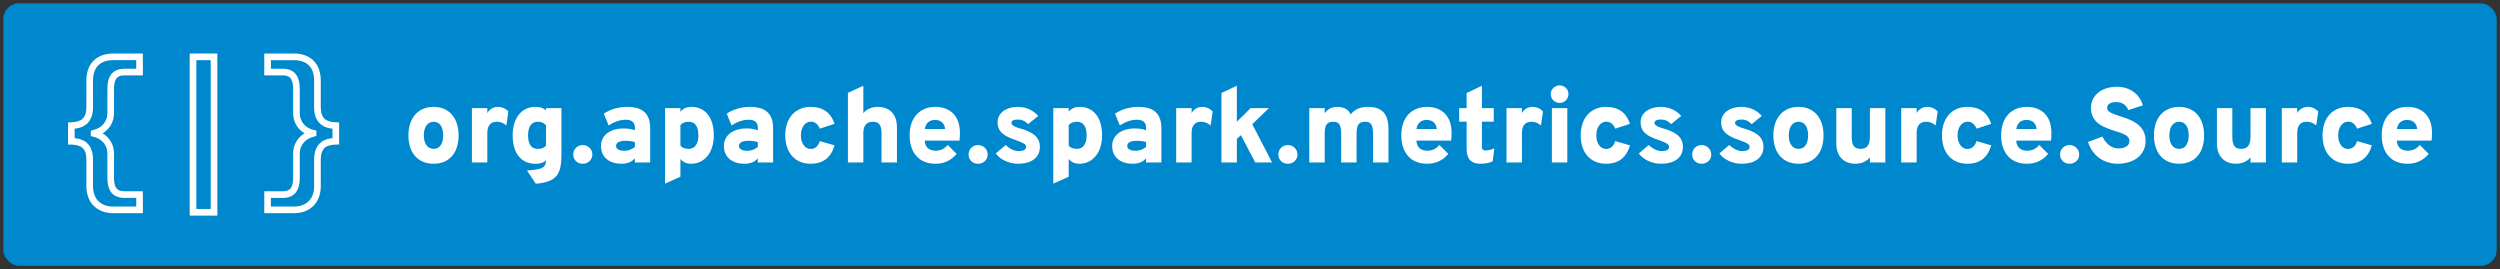 <?xml version="1.0" encoding="UTF-8" standalone="no"?>
<!-- Generator: Adobe Illustrator 17.1.0, SVG Export Plug-In . SVG Version: 6.00 Build 0)  -->

<svg
   xmlns:dc="http://purl.org/dc/elements/1.1/"
   xmlns:cc="http://creativecommons.org/ns#"
   xmlns:rdf="http://www.w3.org/1999/02/22-rdf-syntax-ns#"
   xmlns:svg="http://www.w3.org/2000/svg"
   xmlns="http://www.w3.org/2000/svg"
   xmlns:sodipodi="http://sodipodi.sourceforge.net/DTD/sodipodi-0.dtd"
   xmlns:inkscape="http://www.inkscape.org/namespaces/inkscape"
   version="1.1"
   id="Layer_1"
   x="0px"
   y="0px"
   viewBox="0 0 752.55 81.014"
   enable-background="new 0 0 612 792"
   xml:space="preserve"
   sodipodi:docname="source.svg"
   inkscape:version="0.92.2 (5c3e80d, 2017-08-06)"
   width="752.55"
   height="81.014"><rect x="0" y="0" width="752.55" height="81.014" fill="#333333" stroke="none"/><defs
     id="defs86" /><sodipodi:namedview
     pagecolor="#ffffff"
     bordercolor="#666666"
     borderopacity="1"
     objecttolerance="10"
     gridtolerance="10"
     guidetolerance="10"
     inkscape:pageopacity="0"
     inkscape:pageshadow="2"
     inkscape:window-width="2556"
     inkscape:window-height="1404"
     id="namedview84"
     showgrid="false"
     inkscape:zoom="1.5593434"
     inkscape:cx="413.48823"
     inkscape:cy="-54.946234"
     inkscape:window-x="2"
     inkscape:window-y="2"
     inkscape:window-maximized="1"
     inkscape:current-layer="Layer_1"
     fit-margin-top="1"
     fit-margin-left="1"
     fit-margin-right="1"
     fit-margin-bottom="1" /><rect
     style="opacity:1;fill:#0088ce;stroke:none;stroke-width:2.846;stroke-linecap:round;stroke-linejoin:round"
     id="rect90"
     width="750.55"
     height="79.014"
     x="1"
     y="1"
     ry="4.768" /><g
     id="g243"
     transform="translate(-244.722,-356.151)"><g
       id="g233"><path
         id="path231"
         d="m 287.73,420.33 h -8.891 c -1.228,0 -2.352,-0.193 -3.34,-0.573 -1.002,-0.386 -1.874,-0.944 -2.592,-1.662 -0.722,-0.721 -1.275,-1.608 -1.646,-2.637 -0.359,-0.997 -0.542,-2.121 -0.542,-3.343 v -7.916 c 0,-0.89 -0.109,-1.639 -0.325,-2.226 -0.2,-0.542 -0.482,-0.98 -0.841,-1.303 -0.37,-0.334 -0.812,-0.569 -1.351,-0.721 -0.599,-0.17 -1.281,-0.263 -2.03,-0.277 l -0.98,-0.02 v -6.649 l 0.962,-0.037 c 0.767,-0.029 1.46,-0.133 2.06,-0.31 0.541,-0.159 0.98,-0.398 1.345,-0.731 0.354,-0.324 0.634,-0.764 0.835,-1.309 0.215,-0.586 0.325,-1.335 0.325,-2.225 v -7.915 c 0,-2.618 0.739,-4.666 2.197,-6.086 1.45,-1.413 3.442,-2.13 5.922,-2.13 h 8.891 v 6.585 h -5.537 c -1.148,0 -1.929,0.284 -2.385,0.87 -0.508,0.653 -0.766,1.721 -0.766,3.174 v 7.264 c 0,0.941 -0.157,1.822 -0.466,2.619 -0.305,0.788 -0.727,1.493 -1.254,2.094 -0.488,0.558 -1.064,1.036 -1.713,1.422 0.661,0.39 1.247,0.879 1.743,1.453 0.525,0.61 0.941,1.31 1.237,2.08 0.301,0.78 0.453,1.652 0.453,2.592 v 7.264 c 0,1.468 0.257,2.538 0.764,3.183 0.456,0.579 1.237,0.861 2.387,0.861 h 5.537 v 6.609 z m -20.536,-22.597 c 0.55,0.058 1.069,0.155 1.553,0.292 0.828,0.232 1.551,0.623 2.147,1.159 0.603,0.543 1.066,1.249 1.379,2.099 0.297,0.809 0.448,1.79 0.448,2.916 v 7.916 c 0,0.989 0.143,1.886 0.423,2.665 0.27,0.749 0.666,1.389 1.178,1.9 0.518,0.518 1.156,0.925 1.895,1.209 0.759,0.292 1.641,0.441 2.622,0.441 h 6.891 v -2.608 h -3.537 c -1.779,0 -3.111,-0.547 -3.959,-1.625 -0.802,-1.02 -1.191,-2.465 -1.191,-4.419 v -7.264 c 0,-0.692 -0.108,-1.323 -0.319,-1.873 -0.214,-0.556 -0.513,-1.059 -0.887,-1.493 -0.372,-0.433 -0.819,-0.798 -1.327,-1.085 -0.525,-0.297 -1.094,-0.519 -1.689,-0.656 l -0.774,-0.18 v -1.603 l 0.79,-0.266 c 0.574,-0.124 1.129,-0.335 1.648,-0.629 0.51,-0.289 0.959,-0.652 1.333,-1.08 0.372,-0.425 0.673,-0.93 0.893,-1.501 0.22,-0.565 0.331,-1.203 0.331,-1.895 v -7.264 c 0,-1.936 0.389,-3.376 1.188,-4.403 0.848,-1.089 2.182,-1.641 3.962,-1.641 h 3.537 v -2.585 h -6.891 c -1.968,0 -3.448,0.511 -4.526,1.562 -1.072,1.044 -1.593,2.566 -1.593,4.653 v 7.915 c 0,1.127 -0.15,2.108 -0.448,2.915 -0.312,0.848 -0.77,1.553 -1.362,2.094 -0.585,0.537 -1.303,0.932 -2.13,1.175 -0.489,0.144 -1.021,0.25 -1.587,0.316 v 2.843 z"
         inkscape:connector-curvature="0"
         style="fill:#ffffff" /></g><g
       id="g237"><path
         id="path235"
         d="m 310.149,421.055 h -8.323 v -48.793 h 8.323 z m -6.322,-2 h 4.323 v -44.793 h -4.323 z"
         inkscape:connector-curvature="0"
         style="fill:#ffffff" /></g><g
       id="g241"><path
         id="path239"
         d="m 333.162,420.33 h -8.892 v -6.608 h 5.537 c 1.15,0 1.931,-0.282 2.387,-0.861 0.507,-0.644 0.764,-1.715 0.764,-3.183 v -7.264 c 0,-0.94 0.152,-1.812 0.454,-2.593 0.296,-0.77 0.713,-1.471 1.236,-2.079 0.496,-0.575 1.082,-1.063 1.742,-1.453 -0.648,-0.386 -1.225,-0.864 -1.713,-1.422 -0.524,-0.598 -0.946,-1.303 -1.254,-2.094 -0.309,-0.796 -0.466,-1.677 -0.466,-2.618 v -7.264 c 0,-1.454 -0.258,-2.522 -0.767,-3.174 -0.456,-0.585 -1.235,-0.87 -2.384,-0.87 h -5.537 v -6.585 h 8.892 c 2.479,0 4.472,0.717 5.923,2.13 1.457,1.42 2.196,3.468 2.196,6.086 v 7.915 c 0,0.893 0.109,1.641 0.324,2.225 0.2,0.546 0.48,0.986 0.834,1.309 0.365,0.334 0.805,0.573 1.345,0.731 0.601,0.177 1.294,0.281 2.062,0.31 l 0.962,0.037 v 6.649 l -0.98,0.02 c -0.749,0.015 -1.432,0.107 -2.028,0.276 -0.54,0.152 -0.982,0.388 -1.353,0.722 -0.364,0.327 -0.639,0.753 -0.841,1.303 -0.215,0.585 -0.324,1.333 -0.324,2.226 v 7.916 c 0,1.221 -0.183,2.346 -0.543,3.344 -0.369,1.026 -0.923,1.914 -1.645,2.636 -0.719,0.718 -1.591,1.276 -2.592,1.662 -0.988,0.378 -2.111,0.571 -3.339,0.571 z m -6.892,-2 h 6.892 c 0.98,0 1.862,-0.148 2.621,-0.441 0.739,-0.284 1.378,-0.691 1.896,-1.21 0.512,-0.511 0.908,-1.15 1.177,-1.898 0.282,-0.781 0.425,-1.678 0.425,-2.666 v -7.916 c 0,-1.129 0.15,-2.109 0.447,-2.916 0.312,-0.851 0.777,-1.557 1.38,-2.1 0.595,-0.535 1.317,-0.926 2.147,-1.159 0.481,-0.136 1.001,-0.233 1.552,-0.291 v -2.84 c -0.566,-0.066 -1.098,-0.172 -1.588,-0.317 -0.826,-0.242 -1.544,-0.638 -2.131,-1.175 -0.591,-0.541 -1.049,-1.246 -1.36,-2.094 -0.297,-0.805 -0.447,-1.786 -0.447,-2.915 v -7.915 c 0,-2.058 -0.536,-3.623 -1.593,-4.653 -1.079,-1.051 -2.56,-1.562 -4.526,-1.562 h -6.892 v 2.585 h 3.537 c 1.78,0 3.113,0.552 3.962,1.64 0.8,1.026 1.189,2.467 1.189,4.404 v 7.264 c 0,0.692 0.111,1.33 0.33,1.894 0.223,0.573 0.523,1.078 0.895,1.501 0.375,0.429 0.822,0.792 1.332,1.08 0.52,0.294 1.074,0.506 1.648,0.629 l 0.79,0.169 v 1.603 l -0.773,0.276 c -0.595,0.138 -1.163,0.359 -1.688,0.656 -0.509,0.287 -0.955,0.651 -1.328,1.085 -0.374,0.434 -0.672,0.935 -0.886,1.493 -0.213,0.55 -0.32,1.18 -0.32,1.873 v 7.264 c 0,1.954 -0.39,3.4 -1.191,4.419 -0.849,1.078 -2.181,1.625 -3.959,1.625 h -3.537 v 2.608 z"
         inkscape:connector-curvature="0"
         style="fill:#ffffff" /></g></g><g
     aria-label="org.apache.spark.metrics.source.Source"
     transform="translate(-45.985,-39.656)"
     style="font-style:normal;font-variant:normal;font-weight:900;font-stretch:normal;font-size:32px;line-height:1.25;font-family:Overpass;-inkscape-font-specification:'Overpass Heavy';letter-spacing:0px;word-spacing:0px;fill:#ffffff;fill-opacity:1"
     id="flowRoot1064"><path
       d="m 176.512,88.947 c 4.608,0 7.52,-3.168 7.52,-8.544 0,-5.28 -2.912,-8.576 -7.52,-8.576 -4.64,0 -7.584,3.296 -7.584,8.576 0,5.376 2.944,8.544 7.584,8.544 z m 0,-4.48 c -1.792,0 -2.944,-1.504 -2.944,-4.064 0,-2.56 1.152,-4.096 2.944,-4.096 1.824,0 2.88,1.536 2.88,4.096 0,2.56 -1.056,4.064 -2.88,4.064 z"
       style=""
       id="path1319" /><path
       d="m 188.041,88.562 h 4.64 v -8.864 c 0,-2.624 1.344,-3.392 2.816,-3.392 1.344,0 2.176,0.512 2.912,1.12 l 0.608,-4.224 c -0.8,-0.832 -1.824,-1.376 -3.232,-1.376 -1.696,0 -2.784,1.216 -3.104,1.856 v -1.472 h -4.64 z"
       style=""
       id="path1321" /><path
       d="m 210.351,72.21 v 0.704 c -0.96,-0.896 -2.016,-1.088 -3.264,-1.088 -4,0 -6.784,3.296 -6.784,8.544 0,5.696 2.784,8.576 6.784,8.576 1.024,0 2.272,-0.096 3.264,-1.024 -0.032,2.496 -1.6,2.72 -5.728,3.072 l 2.656,3.968 c 6.816,-0.544 7.712,-3.36 7.712,-9.248 v -13.504 z m 0,11.264 c -0.576,0.672 -1.184,0.992 -2.56,0.992 -2.08,0 -2.848,-1.76 -2.848,-4.096 0,-2.624 1.056,-4.064 2.848,-4.064 1.696,0 2.144,0.704 2.56,1.056 z"
       style=""
       id="path1323" /><path
       d="m 221.391,88.947 c 1.632,0 2.912,-1.184 2.912,-2.784 0,-1.568 -1.28,-2.848 -2.912,-2.848 -1.632,0 -2.848,1.28 -2.848,2.848 0,1.6 1.216,2.784 2.848,2.784 z"
       style=""
       id="path1325" /><path
       d="m 237.101,88.562 h 4.608 v -10.336 c 0,-5.632 -3.904,-6.4 -6.944,-6.4 -2.88,0 -5.312,0.896 -7.008,2.048 l 1.44,3.552 c 1.728,-1.152 3.424,-1.728 5.248,-1.728 1.6,0 2.656,0.768 2.656,2.304 v 0.896 c -0.928,-0.416 -1.984,-0.576 -3.584,-0.576 -3.232,0 -6.624,1.664 -6.624,5.248 0,3.584 2.688,5.376 6.144,5.376 2.112,0 3.264,-0.736 4.064,-1.6 z m -3.168,-3.52 c -1.6,0 -2.496,-0.544 -2.496,-1.44 0,-1.184 1.28,-1.568 2.88,-1.568 1.024,0 1.92,0.128 2.784,0.384 v 1.472 c -0.768,0.608 -1.76,1.152 -3.168,1.152 z"
       style=""
       id="path1327" /><path
       d="m 254.038,88.947 c 3.84,0 6.816,-3.168 6.816,-8.544 0,-5.632 -2.784,-8.576 -6.752,-8.576 -1.504,0 -2.624,0.576 -3.296,1.504 v -1.12 h -4.64 v 22.72 l 4.64,-2.08 v -5.344 c 0.704,0.896 1.76,1.44 3.232,1.44 z m -0.736,-4.48 c -1.376,0 -2.272,-0.544 -2.496,-1.056 v -6.112 c 0.544,-0.576 1.216,-0.992 2.496,-0.992 1.984,0 2.912,1.568 2.912,4.096 0,2.56 -1.056,4.064 -2.912,4.064 z"
       style=""
       id="path1329" /><path
       d="m 274.101,88.562 h 4.608 v -10.336 c 0,-5.632 -3.904,-6.4 -6.944,-6.4 -2.88,0 -5.312,0.896 -7.008,2.048 l 1.44,3.552 c 1.728,-1.152 3.424,-1.728 5.248,-1.728 1.6,0 2.656,0.768 2.656,2.304 v 0.896 c -0.928,-0.416 -1.984,-0.576 -3.584,-0.576 -3.232,0 -6.624,1.664 -6.624,5.248 0,3.584 2.688,5.376 6.144,5.376 2.112,0 3.264,-0.736 4.064,-1.6 z m -3.168,-3.52 c -1.6,0 -2.496,-0.544 -2.496,-1.44 0,-1.184 1.28,-1.568 2.88,-1.568 1.024,0 1.92,0.128 2.784,0.384 v 1.472 c -0.768,0.608 -1.76,1.152 -3.168,1.152 z"
       style=""
       id="path1331" /><path
       d="m 290.014,88.947 c 3.712,0 6.112,-1.824 7.2,-5.536 l -4.448,-1.28 c -0.48,1.536 -1.408,2.368 -2.752,2.368 -1.664,0 -2.944,-1.632 -2.944,-4.096 0,-2.432 1.28,-4.128 3.008,-4.128 1.28,0 2.208,0.864 2.688,2.112 l 4.416,-1.44 c -1.12,-3.552 -3.68,-5.12 -7.168,-5.12 -4.576,0 -7.648,3.296 -7.648,8.576 0,5.376 3.072,8.544 7.648,8.544 z"
       style=""
       id="path1333" /><path
       d="m 301.228,88.562 h 4.64 v -8.832 c 0,-2.4 1.088,-3.424 2.88,-3.424 1.888,0 2.592,1.088 2.592,3.488 v 8.768 h 4.64 v -10.624 c 0,-4.768 -3.168,-6.112 -5.664,-6.112 -1.984,0 -3.456,0.704 -4.448,1.888 v -8.256 l -4.64,2.144 z"
       style=""
       id="path1335" /><path
       d="m 327.579,88.947 c 2.816,0 4.864,-1.152 6.368,-2.976 l -2.688,-2.688 c -1.024,1.216 -2.048,1.728 -3.68,1.728 -1.728,0 -3.136,-0.864 -3.232,-3.04 h 10.464 c 0.128,-0.832 0.128,-1.792 0.128,-2.4 0,-5.248 -3.232,-7.744 -7.36,-7.744 -4.768,0 -7.776,3.296 -7.776,8.544 0,5.376 2.944,8.576 7.776,8.576 z m -3.2,-10.464 c 0.224,-1.728 1.376,-2.72 3.008,-2.72 1.92,0 2.88,0.992 3.104,2.72 z"
       style=""
       id="path1337" /><path
       d="m 340.391,88.947 c 1.632,0 2.912,-1.184 2.912,-2.784 0,-1.568 -1.28,-2.848 -2.912,-2.848 -1.632,0 -2.848,1.28 -2.848,2.848 0,1.6 1.216,2.784 2.848,2.784 z"
       style=""
       id="path1339" /><path
       d="m 352.453,88.947 c 3.968,0 6.56,-1.824 6.56,-5.088 0,-3.424 -2.944,-4.576 -5.376,-5.376 -1.696,-0.416 -3.2,-1.056 -3.2,-1.792 0,-0.704 0.768,-1.056 1.92,-1.056 1.056,0 1.92,0.256 3.136,1.376 l 3.008,-2.464 c -1.28,-1.44 -3.264,-2.72 -6.144,-2.72 -3.296,0 -6.08,1.664 -6.08,4.64 0,2.976 2.048,4.224 5.792,5.472 1.952,0.736 2.784,1.12 2.784,1.92 0,0.928 -0.928,1.28 -2.272,1.28 -1.632,0 -3.2,-1.152 -3.872,-1.824 l -2.976,2.528 c 1.344,1.888 4.032,3.104 6.72,3.104 z"
       style=""
       id="path1341" /><path
       d="m 370.913,88.947 c 3.84,0 6.816,-3.168 6.816,-8.544 0,-5.632 -2.784,-8.576 -6.752,-8.576 -1.504,0 -2.624,0.576 -3.296,1.504 v -1.12 h -4.64 v 22.72 l 4.64,-2.08 v -5.344 c 0.704,0.896 1.76,1.44 3.232,1.44 z m -0.736,-4.48 c -1.376,0 -2.272,-0.544 -2.496,-1.056 v -6.112 c 0.544,-0.576 1.216,-0.992 2.496,-0.992 1.984,0 2.912,1.568 2.912,4.096 0,2.56 -1.056,4.064 -2.912,4.064 z"
       style=""
       id="path1343" /><path
       d="m 390.976,88.562 h 4.608 v -10.336 c 0,-5.632 -3.904,-6.4 -6.944,-6.4 -2.88,0 -5.312,0.896 -7.008,2.048 l 1.44,3.552 c 1.728,-1.152 3.424,-1.728 5.248,-1.728 1.6,0 2.656,0.768 2.656,2.304 v 0.896 c -0.928,-0.416 -1.984,-0.576 -3.584,-0.576 -3.232,0 -6.624,1.664 -6.624,5.248 0,3.584 2.688,5.376 6.144,5.376 2.112,0 3.264,-0.736 4.064,-1.6 z m -3.168,-3.52 c -1.6,0 -2.496,-0.544 -2.496,-1.44 0,-1.184 1.28,-1.568 2.88,-1.568 1.024,0 1.92,0.128 2.784,0.384 v 1.472 c -0.768,0.608 -1.76,1.152 -3.168,1.152 z"
       style=""
       id="path1345" /><path
       d="m 400.041,88.562 h 4.64 v -8.864 c 0,-2.624 1.344,-3.392 2.816,-3.392 1.344,0 2.176,0.512 2.912,1.12 l 0.608,-4.224 c -0.8,-0.832 -1.824,-1.376 -3.232,-1.376 -1.696,0 -2.784,1.216 -3.104,1.856 v -1.472 h -4.64 z"
       style=""
       id="path1347" /><path
       d="m 428.898,88.562 -5.952,-11.52 4.992,-4.832 h -5.504 l -4.128,4.096 v -10.848 l -4.64,2.176 v 20.928 h 4.64 v -7.104 l 1.216,-1.12 4.32,8.224 z"
       style=""
       id="path1349" /><path
       d="m 433.641,88.947 c 1.632,0 2.912,-1.184 2.912,-2.784 0,-1.568 -1.28,-2.848 -2.912,-2.848 -1.632,0 -2.848,1.28 -2.848,2.848 0,1.6 1.216,2.784 2.848,2.784 z"
       style=""
       id="path1351" /><path
       d="m 459.303,88.562 h 4.64 v -10.112 c 0,-5.216 -2.656,-6.624 -6.24,-6.624 -1.984,0 -3.904,0.608 -5.12,2.272 -0.672,-1.408 -1.888,-2.272 -4.096,-2.272 -1.856,0 -2.88,0.832 -3.744,1.888 v -1.504 h -4.64 v 16.352 h 4.64 v -8.576 c 0,-2.688 0.608,-3.68 2.624,-3.68 1.76,0 2.336,0.96 2.336,3.808 v 8.448 h 4.64 v -8.576 c 0,-2.688 0.576,-3.68 2.624,-3.68 1.76,0 2.336,0.96 2.336,3.808 z"
       style=""
       id="path1353" /><path
       d="m 475.579,88.947 c 2.816,0 4.864,-1.152 6.368,-2.976 l -2.688,-2.688 c -1.024,1.216 -2.048,1.728 -3.68,1.728 -1.728,0 -3.136,-0.864 -3.232,-3.04 h 10.464 c 0.128,-0.832 0.128,-1.792 0.128,-2.4 0,-5.248 -3.232,-7.744 -7.36,-7.744 -4.768,0 -7.776,3.296 -7.776,8.544 0,5.376 2.944,8.576 7.776,8.576 z m -3.2,-10.464 c 0.224,-1.728 1.376,-2.72 3.008,-2.72 1.92,0 2.88,0.992 3.104,2.72 z"
       style=""
       id="path1355" /><path
       d="m 491.594,88.947 c 1.44,0 2.656,-0.224 3.712,-0.736 l 0.512,-3.904 c -0.992,0.448 -1.92,0.64 -2.816,0.64 -0.448,0 -0.928,-0.288 -0.928,-0.928 v -7.744 h 3.552 v -4.064 h -3.552 v -6.752 l -4.608,2.208 v 4.544 h -2.24 v 4.064 h 2.24 v 8.192 c 0,2.88 1.216,4.48 4.128,4.48 z"
       style=""
       id="path1357" /><path
       d="m 499.478,88.562 h 4.64 v -8.864 c 0,-2.624 1.344,-3.392 2.816,-3.392 1.344,0 2.176,0.512 2.912,1.12 l 0.608,-4.224 c -0.8,-0.832 -1.824,-1.376 -3.232,-1.376 -1.696,0 -2.784,1.216 -3.104,1.856 v -1.472 h -4.64 z"
       style=""
       id="path1359" /><path
       d="m 515.471,70.642 c 1.504,0 2.656,-1.216 2.656,-2.656 0,-1.472 -1.152,-2.624 -2.656,-2.624 -1.472,0 -2.688,1.152 -2.688,2.624 0,1.44 1.216,2.656 2.688,2.656 z m -2.336,17.92 h 4.64 v -16.352 h -4.64 z"
       style=""
       id="path1361" /><path
       d="m 529.451,88.947 c 3.712,0 6.112,-1.824 7.2,-5.536 l -4.448,-1.28 c -0.48,1.536 -1.408,2.368 -2.752,2.368 -1.664,0 -2.944,-1.632 -2.944,-4.096 0,-2.432 1.28,-4.128 3.008,-4.128 1.28,0 2.208,0.864 2.688,2.112 l 4.416,-1.44 c -1.12,-3.552 -3.68,-5.12 -7.168,-5.12 -4.576,0 -7.648,3.296 -7.648,8.576 0,5.376 3.072,8.544 7.648,8.544 z"
       style=""
       id="path1363" /><path
       d="m 546.016,88.947 c 3.968,0 6.56,-1.824 6.56,-5.088 0,-3.424 -2.944,-4.576 -5.376,-5.376 -1.696,-0.416 -3.2,-1.056 -3.2,-1.792 0,-0.704 0.768,-1.056 1.92,-1.056 1.056,0 1.92,0.256 3.136,1.376 l 3.008,-2.464 c -1.28,-1.44 -3.264,-2.72 -6.144,-2.72 -3.296,0 -6.08,1.664 -6.08,4.64 0,2.976 2.048,4.224 5.792,5.472 1.952,0.736 2.784,1.12 2.784,1.92 0,0.928 -0.928,1.28 -2.272,1.28 -1.632,0 -3.2,-1.152 -3.872,-1.824 l -2.976,2.528 c 1.344,1.888 4.032,3.104 6.72,3.104 z"
       style=""
       id="path1365" /><path
       d="m 558.203,88.947 c 1.632,0 2.912,-1.184 2.912,-2.784 0,-1.568 -1.28,-2.848 -2.912,-2.848 -1.632,0 -2.848,1.28 -2.848,2.848 0,1.6 1.216,2.784 2.848,2.784 z"
       style=""
       id="path1367" /><path
       d="m 570.266,88.947 c 3.968,0 6.56,-1.824 6.56,-5.088 0,-3.424 -2.944,-4.576 -5.376,-5.376 -1.696,-0.416 -3.2,-1.056 -3.2,-1.792 0,-0.704 0.768,-1.056 1.92,-1.056 1.056,0 1.92,0.256 3.136,1.376 l 3.008,-2.464 c -1.28,-1.44 -3.264,-2.72 -6.144,-2.72 -3.296,0 -6.08,1.664 -6.08,4.64 0,2.976 2.048,4.224 5.792,5.472 1.952,0.736 2.784,1.12 2.784,1.92 0,0.928 -0.928,1.28 -2.272,1.28 -1.632,0 -3.2,-1.152 -3.872,-1.824 l -2.976,2.528 c 1.344,1.888 4.032,3.104 6.72,3.104 z"
       style=""
       id="path1369" /><path
       d="m 587.387,88.947 c 4.608,0 7.52,-3.168 7.52,-8.544 0,-5.28 -2.912,-8.576 -7.52,-8.576 -4.64,0 -7.584,3.296 -7.584,8.576 0,5.376 2.944,8.544 7.584,8.544 z m 0,-4.48 c -1.792,0 -2.944,-1.504 -2.944,-4.064 0,-2.56 1.152,-4.096 2.944,-4.096 1.824,0 2.88,1.536 2.88,4.096 0,2.56 -1.056,4.064 -2.88,4.064 z"
       style=""
       id="path1371" /><path
       d="m 608.868,88.562 h 4.64 v -16.352 h -4.64 v 8.576 c 0,2.528 -0.864,3.68 -2.848,3.68 -2.016,0 -2.624,-1.216 -2.624,-3.744 v -8.512 h -4.64 v 10.624 c 0,4.704 3.2,6.112 5.632,6.112 1.952,0 3.552,-0.736 4.48,-1.888 z"
       style=""
       id="path1373" /><path
       d="m 618.291,88.562 h 4.64 v -8.864 c 0,-2.624 1.344,-3.392 2.816,-3.392 1.344,0 2.176,0.512 2.912,1.12 l 0.608,-4.224 c -0.8,-0.832 -1.824,-1.376 -3.232,-1.376 -1.696,0 -2.784,1.216 -3.104,1.856 v -1.472 h -4.64 z"
       style=""
       id="path1375" /><path
       d="m 638.201,88.947 c 3.712,0 6.112,-1.824 7.2,-5.536 l -4.448,-1.28 c -0.48,1.536 -1.408,2.368 -2.752,2.368 -1.664,0 -2.944,-1.632 -2.944,-4.096 0,-2.432 1.28,-4.128 3.008,-4.128 1.28,0 2.208,0.864 2.688,2.112 l 4.416,-1.44 c -1.12,-3.552 -3.68,-5.12 -7.168,-5.12 -4.576,0 -7.648,3.296 -7.648,8.576 0,5.376 3.072,8.544 7.648,8.544 z"
       style=""
       id="path1377" /><path
       d="m 656.142,88.947 c 2.816,0 4.864,-1.152 6.368,-2.976 l -2.688,-2.688 c -1.024,1.216 -2.048,1.728 -3.68,1.728 -1.728,0 -3.136,-0.864 -3.232,-3.04 h 10.464 c 0.128,-0.832 0.128,-1.792 0.128,-2.4 0,-5.248 -3.232,-7.744 -7.36,-7.744 -4.768,0 -7.776,3.296 -7.776,8.544 0,5.376 2.944,8.576 7.776,8.576 z m -3.2,-10.464 c 0.224,-1.728 1.376,-2.72 3.008,-2.72 1.92,0 2.88,0.992 3.104,2.72 z"
       style=""
       id="path1379" /><path
       d="m 668.953,88.947 c 1.632,0 2.912,-1.184 2.912,-2.784 0,-1.568 -1.28,-2.848 -2.912,-2.848 -1.632,0 -2.848,1.28 -2.848,2.848 0,1.6 1.216,2.784 2.848,2.784 z"
       style=""
       id="path1381" /><path
       d="m 683.503,88.947 c 4.672,0 8.352,-2.528 8.352,-6.88 0,-4.96 -4.384,-6.368 -7.776,-7.456 -2.08,-0.704 -3.808,-1.248 -3.808,-2.4 0,-1.184 0.96,-1.824 2.72,-1.824 2.016,0 3.072,1.024 3.68,2.4 l 4.352,-1.408 c -0.864,-3.168 -3.648,-5.6 -7.776,-5.6 -4.992,0 -7.84,2.88 -7.84,6.336 0,4.672 3.968,5.92 7.328,7.008 2.336,0.736 4.256,1.344 4.256,2.912 0,1.536 -1.344,2.304 -3.36,2.304 -2.048,0 -3.776,-1.472 -4.768,-3.584 l -4.352,1.632 c 1.344,4.096 4.64,6.56 8.992,6.56 z"
       style=""
       id="path1383" /><path
       d="m 701.95,88.947 c 4.608,0 7.52,-3.168 7.52,-8.544 0,-5.28 -2.912,-8.576 -7.52,-8.576 -4.64,0 -7.584,3.296 -7.584,8.576 0,5.376 2.944,8.544 7.584,8.544 z m 0,-4.48 c -1.792,0 -2.944,-1.504 -2.944,-4.064 0,-2.56 1.152,-4.096 2.944,-4.096 1.824,0 2.88,1.536 2.88,4.096 0,2.56 -1.056,4.064 -2.88,4.064 z"
       style=""
       id="path1385" /><path
       d="m 723.43,88.562 h 4.64 v -16.352 h -4.64 v 8.576 c 0,2.528 -0.864,3.68 -2.848,3.68 -2.016,0 -2.624,-1.216 -2.624,-3.744 v -8.512 h -4.64 v 10.624 c 0,4.704 3.2,6.112 5.632,6.112 1.952,0 3.552,-0.736 4.48,-1.888 z"
       style=""
       id="path1387" /><path
       d="m 732.853,88.562 h 4.64 v -8.864 c 0,-2.624 1.344,-3.392 2.816,-3.392 1.344,0 2.176,0.512 2.912,1.12 l 0.608,-4.224 c -0.8,-0.832 -1.824,-1.376 -3.232,-1.376 -1.696,0 -2.784,1.216 -3.104,1.856 v -1.472 h -4.64 z"
       style=""
       id="path1389" /><path
       d="m 752.764,88.947 c 3.712,0 6.112,-1.824 7.2,-5.536 l -4.448,-1.28 c -0.48,1.536 -1.408,2.368 -2.752,2.368 -1.664,0 -2.944,-1.632 -2.944,-4.096 0,-2.432 1.28,-4.128 3.008,-4.128 1.28,0 2.208,0.864 2.688,2.112 l 4.416,-1.44 c -1.12,-3.552 -3.68,-5.12 -7.168,-5.12 -4.576,0 -7.648,3.296 -7.648,8.576 0,5.376 3.072,8.544 7.648,8.544 z"
       style=""
       id="path1391" /><path
       d="m 770.704,88.947 c 2.816,0 4.864,-1.152 6.368,-2.976 l -2.688,-2.688 c -1.024,1.216 -2.048,1.728 -3.68,1.728 -1.728,0 -3.136,-0.864 -3.232,-3.04 h 10.464 c 0.128,-0.832 0.128,-1.792 0.128,-2.4 0,-5.248 -3.232,-7.744 -7.36,-7.744 -4.768,0 -7.776,3.296 -7.776,8.544 0,5.376 2.944,8.576 7.776,8.576 z m -3.2,-10.464 c 0.224,-1.728 1.376,-2.72 3.008,-2.72 1.92,0 2.88,0.992 3.104,2.72 z"
       style=""
       id="path1393" /></g></svg>
